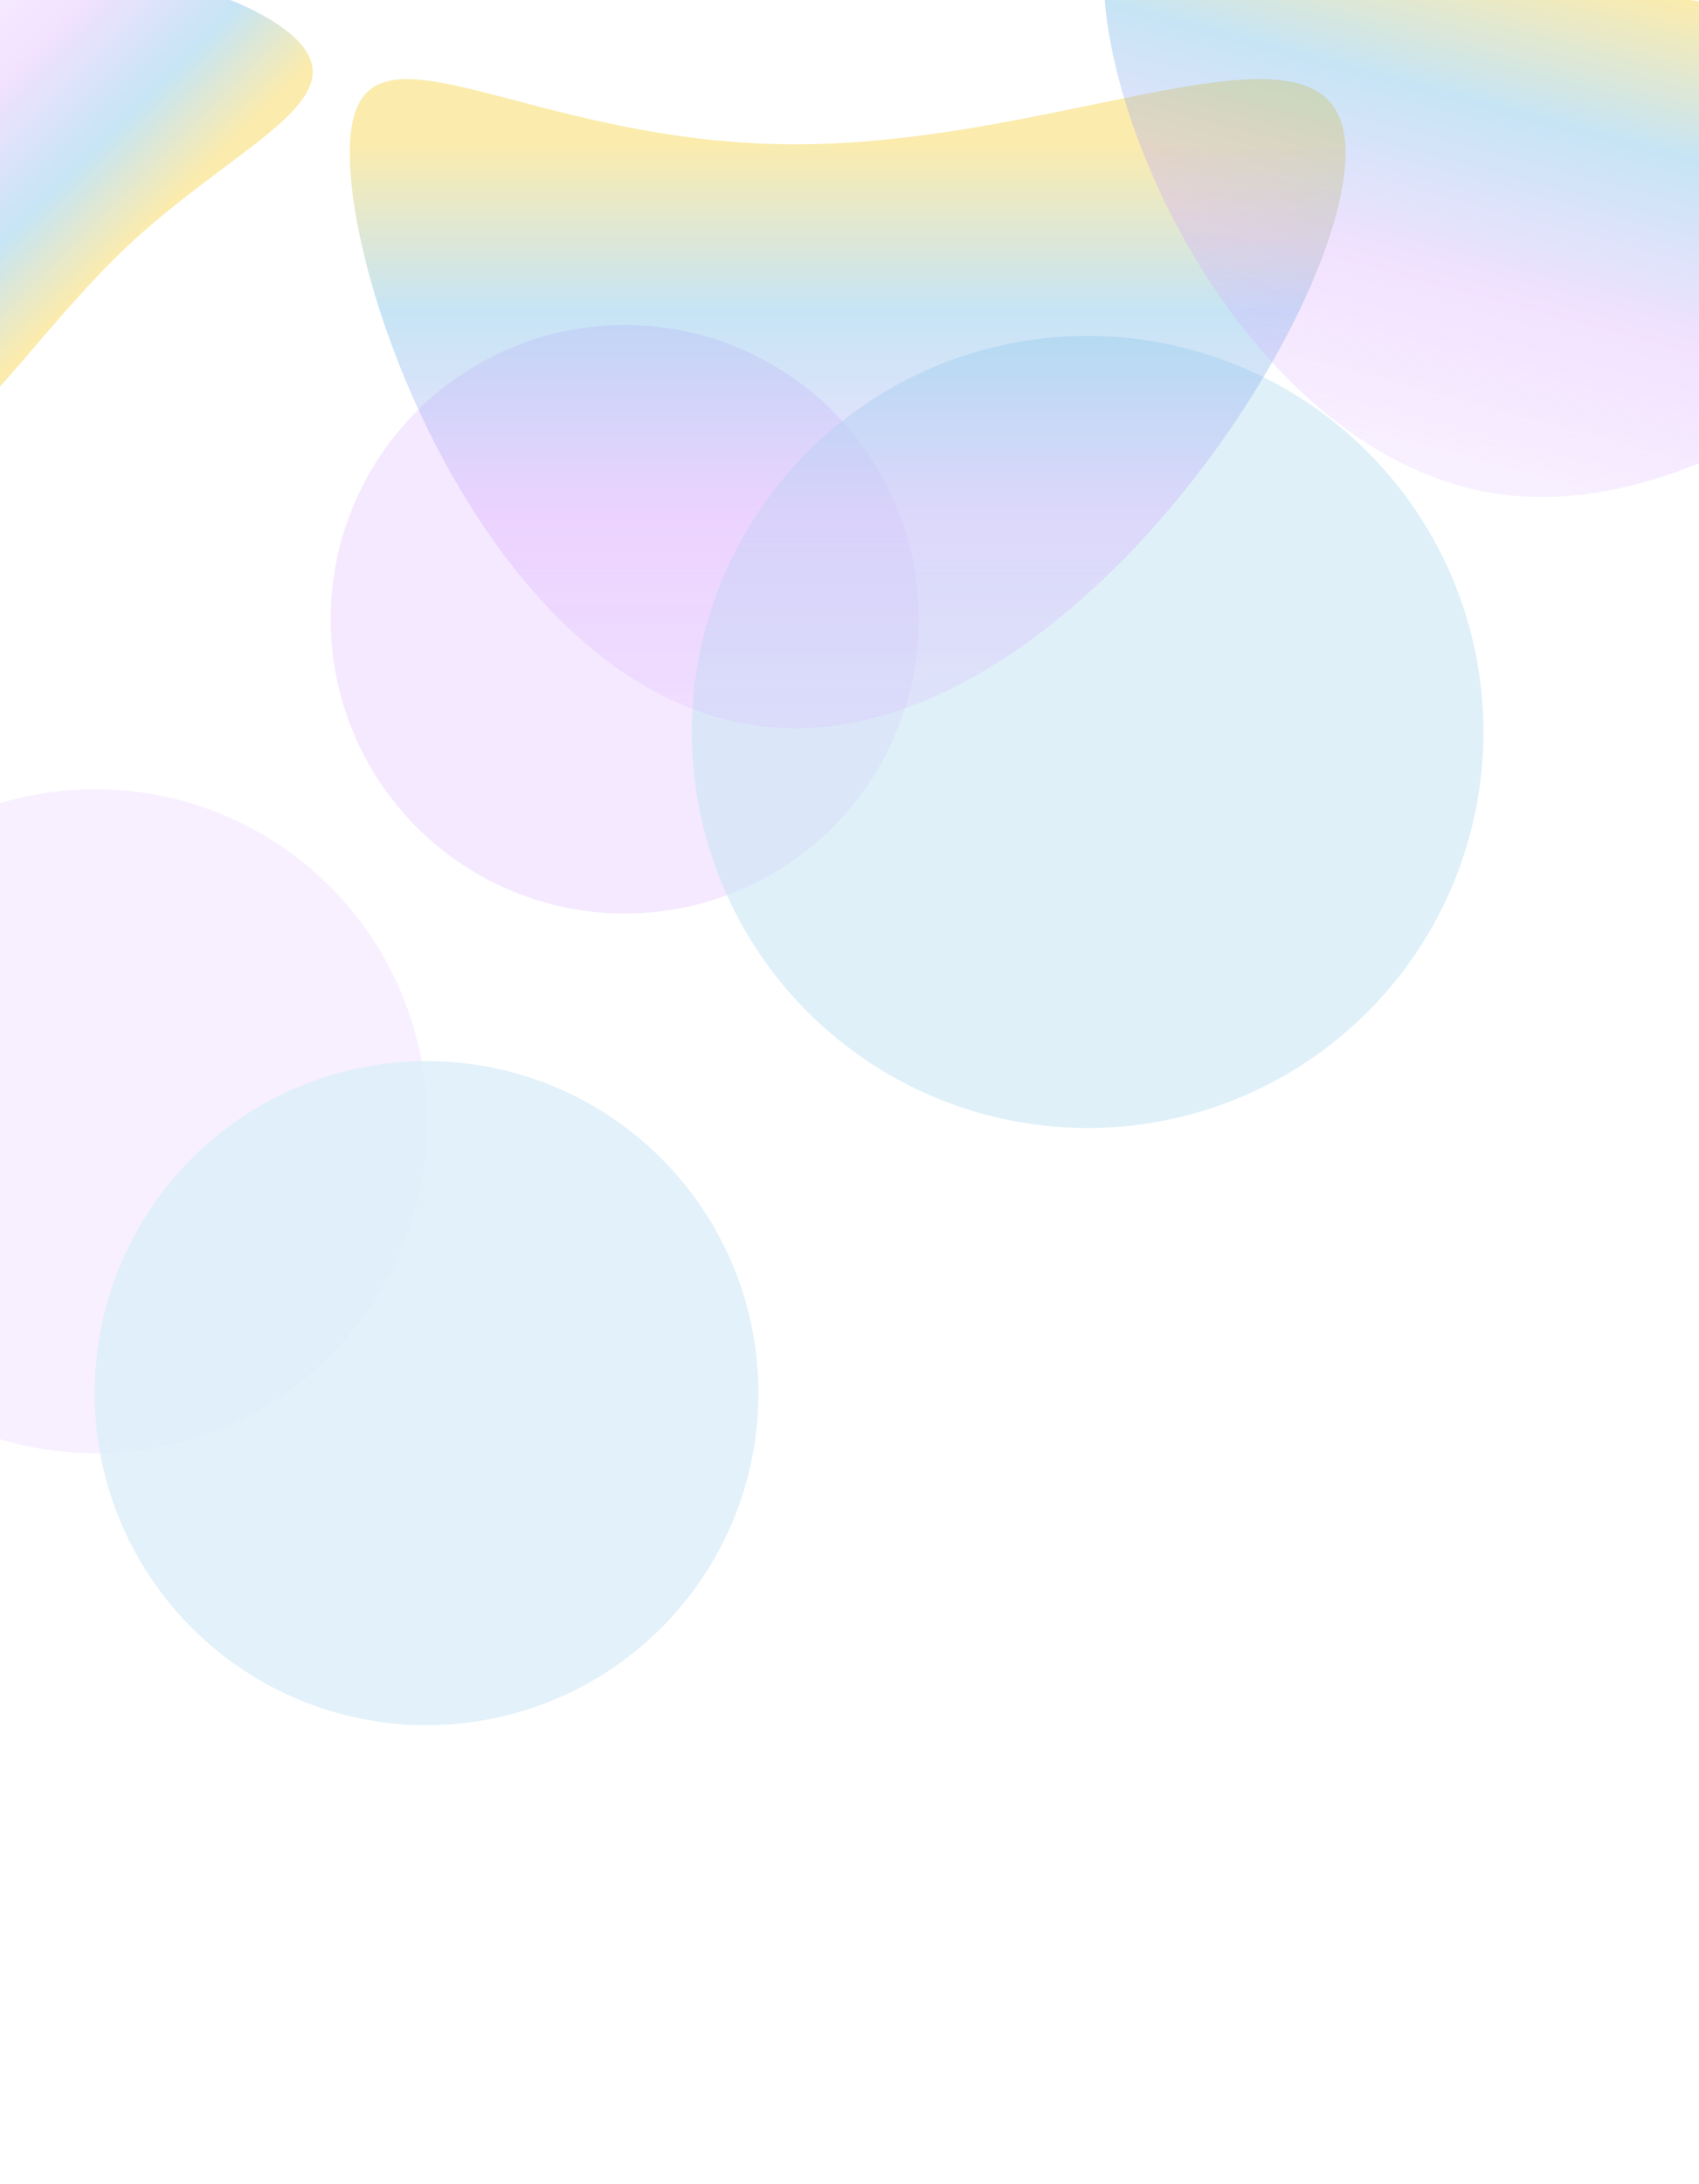 <svg width="1440" height="1850" viewBox="0 0 1440 1850" fill="none" xmlns="http://www.w3.org/2000/svg">
<g clip-path="url(#clip0_6452_122417)">
<g opacity="0.3">
<g opacity="0.8" filter="url(#filter0_f_6452_122417)">
<circle cx="529.543" cy="524.586" r="249.311" transform="rotate(-150 529.543 524.586)" fill="#D6A3FE"/>
</g>
<g opacity="0.6" filter="url(#filter1_f_6452_122417)">
<circle cx="921.793" cy="620.054" r="335.503" transform="rotate(-150 921.793 620.054)" fill="#4CABE0"/>
</g>
</g>
<g opacity="0.32" filter="url(#filter2_f_6452_122417)">
<path d="M296.459 129.708C296.459 -6.908 436.302 122.265 674.268 122.265C912.234 122.265 1140.46 -6.908 1140.46 129.708C1140.46 266.325 912.234 616.998 674.268 616.998C436.302 616.998 296.46 266.325 296.459 129.708Z" fill="url(#paint0_linear_6452_122417)"/>
</g>
<g opacity="0.32" filter="url(#filter3_f_6452_122417)">
<path d="M251.58 33.704C304.916 87.039 189.155 127.008 96.278 219.886C3.401 312.763 -57.306 425.648 -110.641 372.313C-163.977 318.977 -189.744 119.618 -96.867 26.741C-3.99 -66.136 198.245 -19.631 251.58 33.704Z" fill="url(#paint1_linear_6452_122417)"/>
</g>
<g opacity="0.32" filter="url(#filter4_f_6452_122417)">
<path d="M1726.56 119.153C1758.34 0.551 1562.61 38.426 1356.08 -16.914C1149.55 -72.254 972.087 -181.985 940.308 -63.383C908.529 55.219 1034.47 357.242 1241 412.582C1447.53 467.921 1694.78 237.755 1726.56 119.153Z" fill="url(#paint2_linear_6452_122417)"/>
</g>
<g opacity="0.2">
<g opacity="0.8" filter="url(#filter5_f_6452_122417)">
<circle cx="80.722" cy="949.81" r="281.3" transform="rotate(-120 80.722 949.81)" fill="#D6A3FE"/>
</g>
<g opacity="0.8" filter="url(#filter6_f_6452_122417)">
<circle cx="361.521" cy="1180.16" r="281.3" transform="rotate(-120 361.521 1180.16)" fill="#4CABE0"/>
</g>
</g>
</g>
<defs>
<filter id="filter0_f_6452_122417" x="30.189" y="25.233" width="998.706" height="998.706" filterUnits="userSpaceOnUse" color-interpolation-filters="sRGB">
<feFlood flood-opacity="0" result="BackgroundImageFix"/>
<feBlend mode="normal" in="SourceGraphic" in2="BackgroundImageFix" result="shape"/>
<feGaussianBlur stdDeviation="125" result="effect1_foregroundBlur_6452_122417"/>
</filter>
<filter id="filter1_f_6452_122417" x="336.234" y="34.495" width="1171.12" height="1171.12" filterUnits="userSpaceOnUse" color-interpolation-filters="sRGB">
<feFlood flood-opacity="0" result="BackgroundImageFix"/>
<feBlend mode="normal" in="SourceGraphic" in2="BackgroundImageFix" result="shape"/>
<feGaussianBlur stdDeviation="125" result="effect1_foregroundBlur_6452_122417"/>
</filter>
<filter id="filter2_f_6452_122417" x="-53.541" y="-283.002" width="1544" height="1250" filterUnits="userSpaceOnUse" color-interpolation-filters="sRGB">
<feFlood flood-opacity="0" result="BackgroundImageFix"/>
<feBlend mode="normal" in="SourceGraphic" in2="BackgroundImageFix" result="shape"/>
<feGaussianBlur stdDeviation="175" result="effect1_foregroundBlur_6452_122417"/>
</filter>
<filter id="filter3_f_6452_122417" x="-458.675" y="-326.35" width="1023.75" height="1012.39" filterUnits="userSpaceOnUse" color-interpolation-filters="sRGB">
<feFlood flood-opacity="0" result="BackgroundImageFix"/>
<feBlend mode="normal" in="SourceGraphic" in2="BackgroundImageFix" result="shape"/>
<feGaussianBlur stdDeviation="150" result="effect1_foregroundBlur_6452_122417"/>
</filter>
<filter id="filter4_f_6452_122417" x="635.424" y="-416.372" width="1394.54" height="1137.4" filterUnits="userSpaceOnUse" color-interpolation-filters="sRGB">
<feFlood flood-opacity="0" result="BackgroundImageFix"/>
<feBlend mode="normal" in="SourceGraphic" in2="BackgroundImageFix" result="shape"/>
<feGaussianBlur stdDeviation="150" result="effect1_foregroundBlur_6452_122417"/>
</filter>
<filter id="filter5_f_6452_122417" x="-450.625" y="418.463" width="1062.69" height="1062.69" filterUnits="userSpaceOnUse" color-interpolation-filters="sRGB">
<feFlood flood-opacity="0" result="BackgroundImageFix"/>
<feBlend mode="normal" in="SourceGraphic" in2="BackgroundImageFix" result="shape"/>
<feGaussianBlur stdDeviation="125" result="effect1_foregroundBlur_6452_122417"/>
</filter>
<filter id="filter6_f_6452_122417" x="-169.825" y="648.813" width="1062.69" height="1062.69" filterUnits="userSpaceOnUse" color-interpolation-filters="sRGB">
<feFlood flood-opacity="0" result="BackgroundImageFix"/>
<feBlend mode="normal" in="SourceGraphic" in2="BackgroundImageFix" result="shape"/>
<feGaussianBlur stdDeviation="125" result="effect1_foregroundBlur_6452_122417"/>
</filter>
<linearGradient id="paint0_linear_6452_122417" x1="674.268" y1="616.998" x2="674.268" y2="122.264" gradientUnits="userSpaceOnUse">
<stop stop-color="#D6A3FE" stop-opacity="0.5"/>
<stop offset="0.37" stop-color="#D6A3FE"/>
<stop offset="0.715" stop-color="#4CABE0"/>
<stop offset="1" stop-color="#F1C201"/>
</linearGradient>
<linearGradient id="paint1_linear_6452_122417" x1="-96.867" y1="26.741" x2="96.278" y2="219.886" gradientUnits="userSpaceOnUse">
<stop stop-color="#D6A3FE" stop-opacity="0.5"/>
<stop offset="0.37" stop-color="#D6A3FE"/>
<stop offset="0.715" stop-color="#4CABE0"/>
<stop offset="1" stop-color="#F1C201"/>
</linearGradient>
<linearGradient id="paint2_linear_6452_122417" x1="1241" y1="412.581" x2="1356.08" y2="-16.914" gradientUnits="userSpaceOnUse">
<stop stop-color="#D6A3FE" stop-opacity="0.5"/>
<stop offset="0.37" stop-color="#D6A3FE"/>
<stop offset="0.715" stop-color="#4CABE0"/>
<stop offset="1" stop-color="#F1C201"/>
</linearGradient>
<clipPath id="clip0_6452_122417">
<rect width="1440" height="1850" fill="white"/>
</clipPath>
</defs>
</svg>
